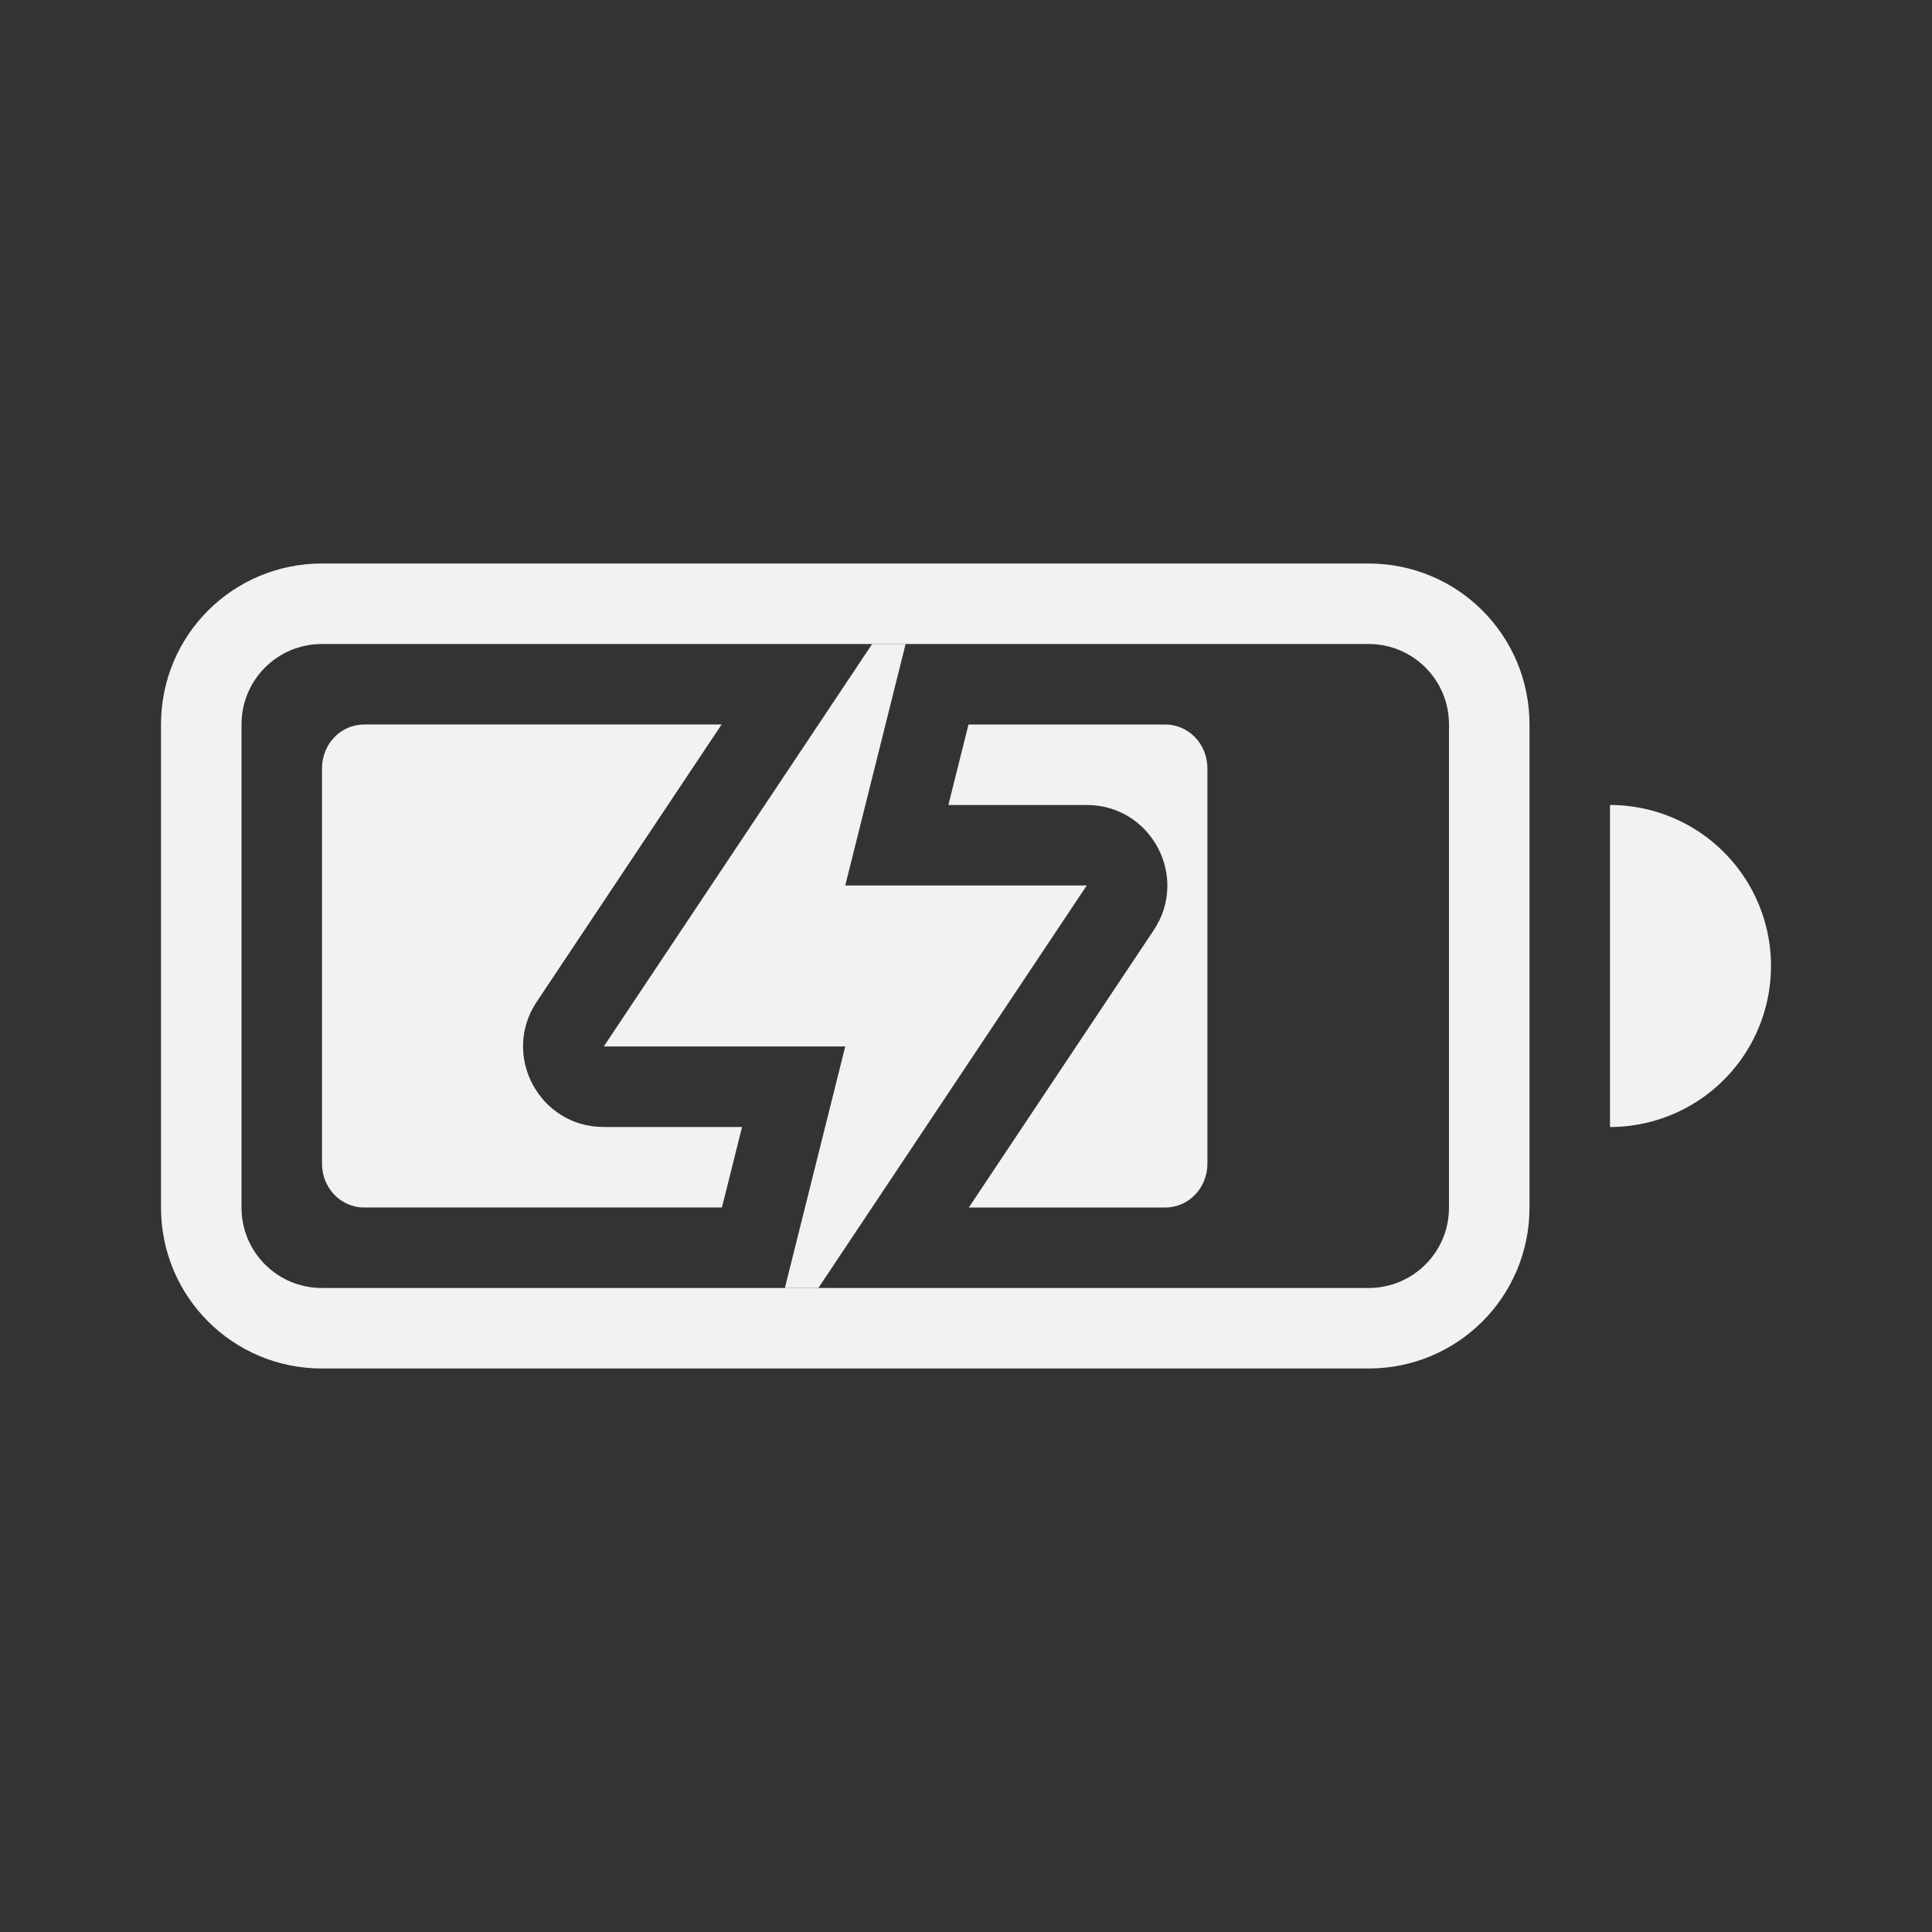 <svg width="24" height="24" enable-background="new" version="1.1" xmlns="http://www.w3.org/2000/svg">
 <rect width="100%" height="100%" fill="#333333" stroke="none"/>
 <path d="m4.523 9c-0.29 0-0.523 0.243-0.523 0.545v4.91c0 0.302 0.233 0.545 0.523 0.545h4.445l0.25-1h-1.719c-0.799-1.71e-4 -1.275-0.89-0.832-1.555l2.297-3.445zm7.508 0-0.25 1h1.719c0.799 1.71e-4 1.275 0.89 0.832 1.555l-2.297 3.445h2.441c0.29 0 0.523-0.243 0.523-0.545v-4.91c0-0.302-0.233-0.545-0.523-0.545z" fill="#f2f2f2"/>
 <path d="m10.834 8-3.334 5h3l-0.75 3h0.416l3.334-5h-3l0.75-3z" enable-background="new" fill="#f2f2f2"/>
 <path d="m4 7c-1.108 0-2 0.892-2 2v6c0 1.108 0.892 2 2 2h13c1.108 0 2-0.892 2-2v-6c0-1.108-0.892-2-2-2zm0 1h13c0.554 0 1 0.446 1 1v6c0 0.554-0.446 1-1 1h-13c-0.554 0-1-0.446-1-1v-6c0-0.554 0.446-1 1-1z" fill="#f2f2f2" fill-rule="evenodd" style="paint-order:stroke fill markers"/>
 <path d="m20 10v4a2 2 0 0 0 2-2 2 2 0 0 0-2-2z" fill="#f2f2f2" fill-rule="evenodd" style="paint-order:stroke fill markers"/>
</svg>
